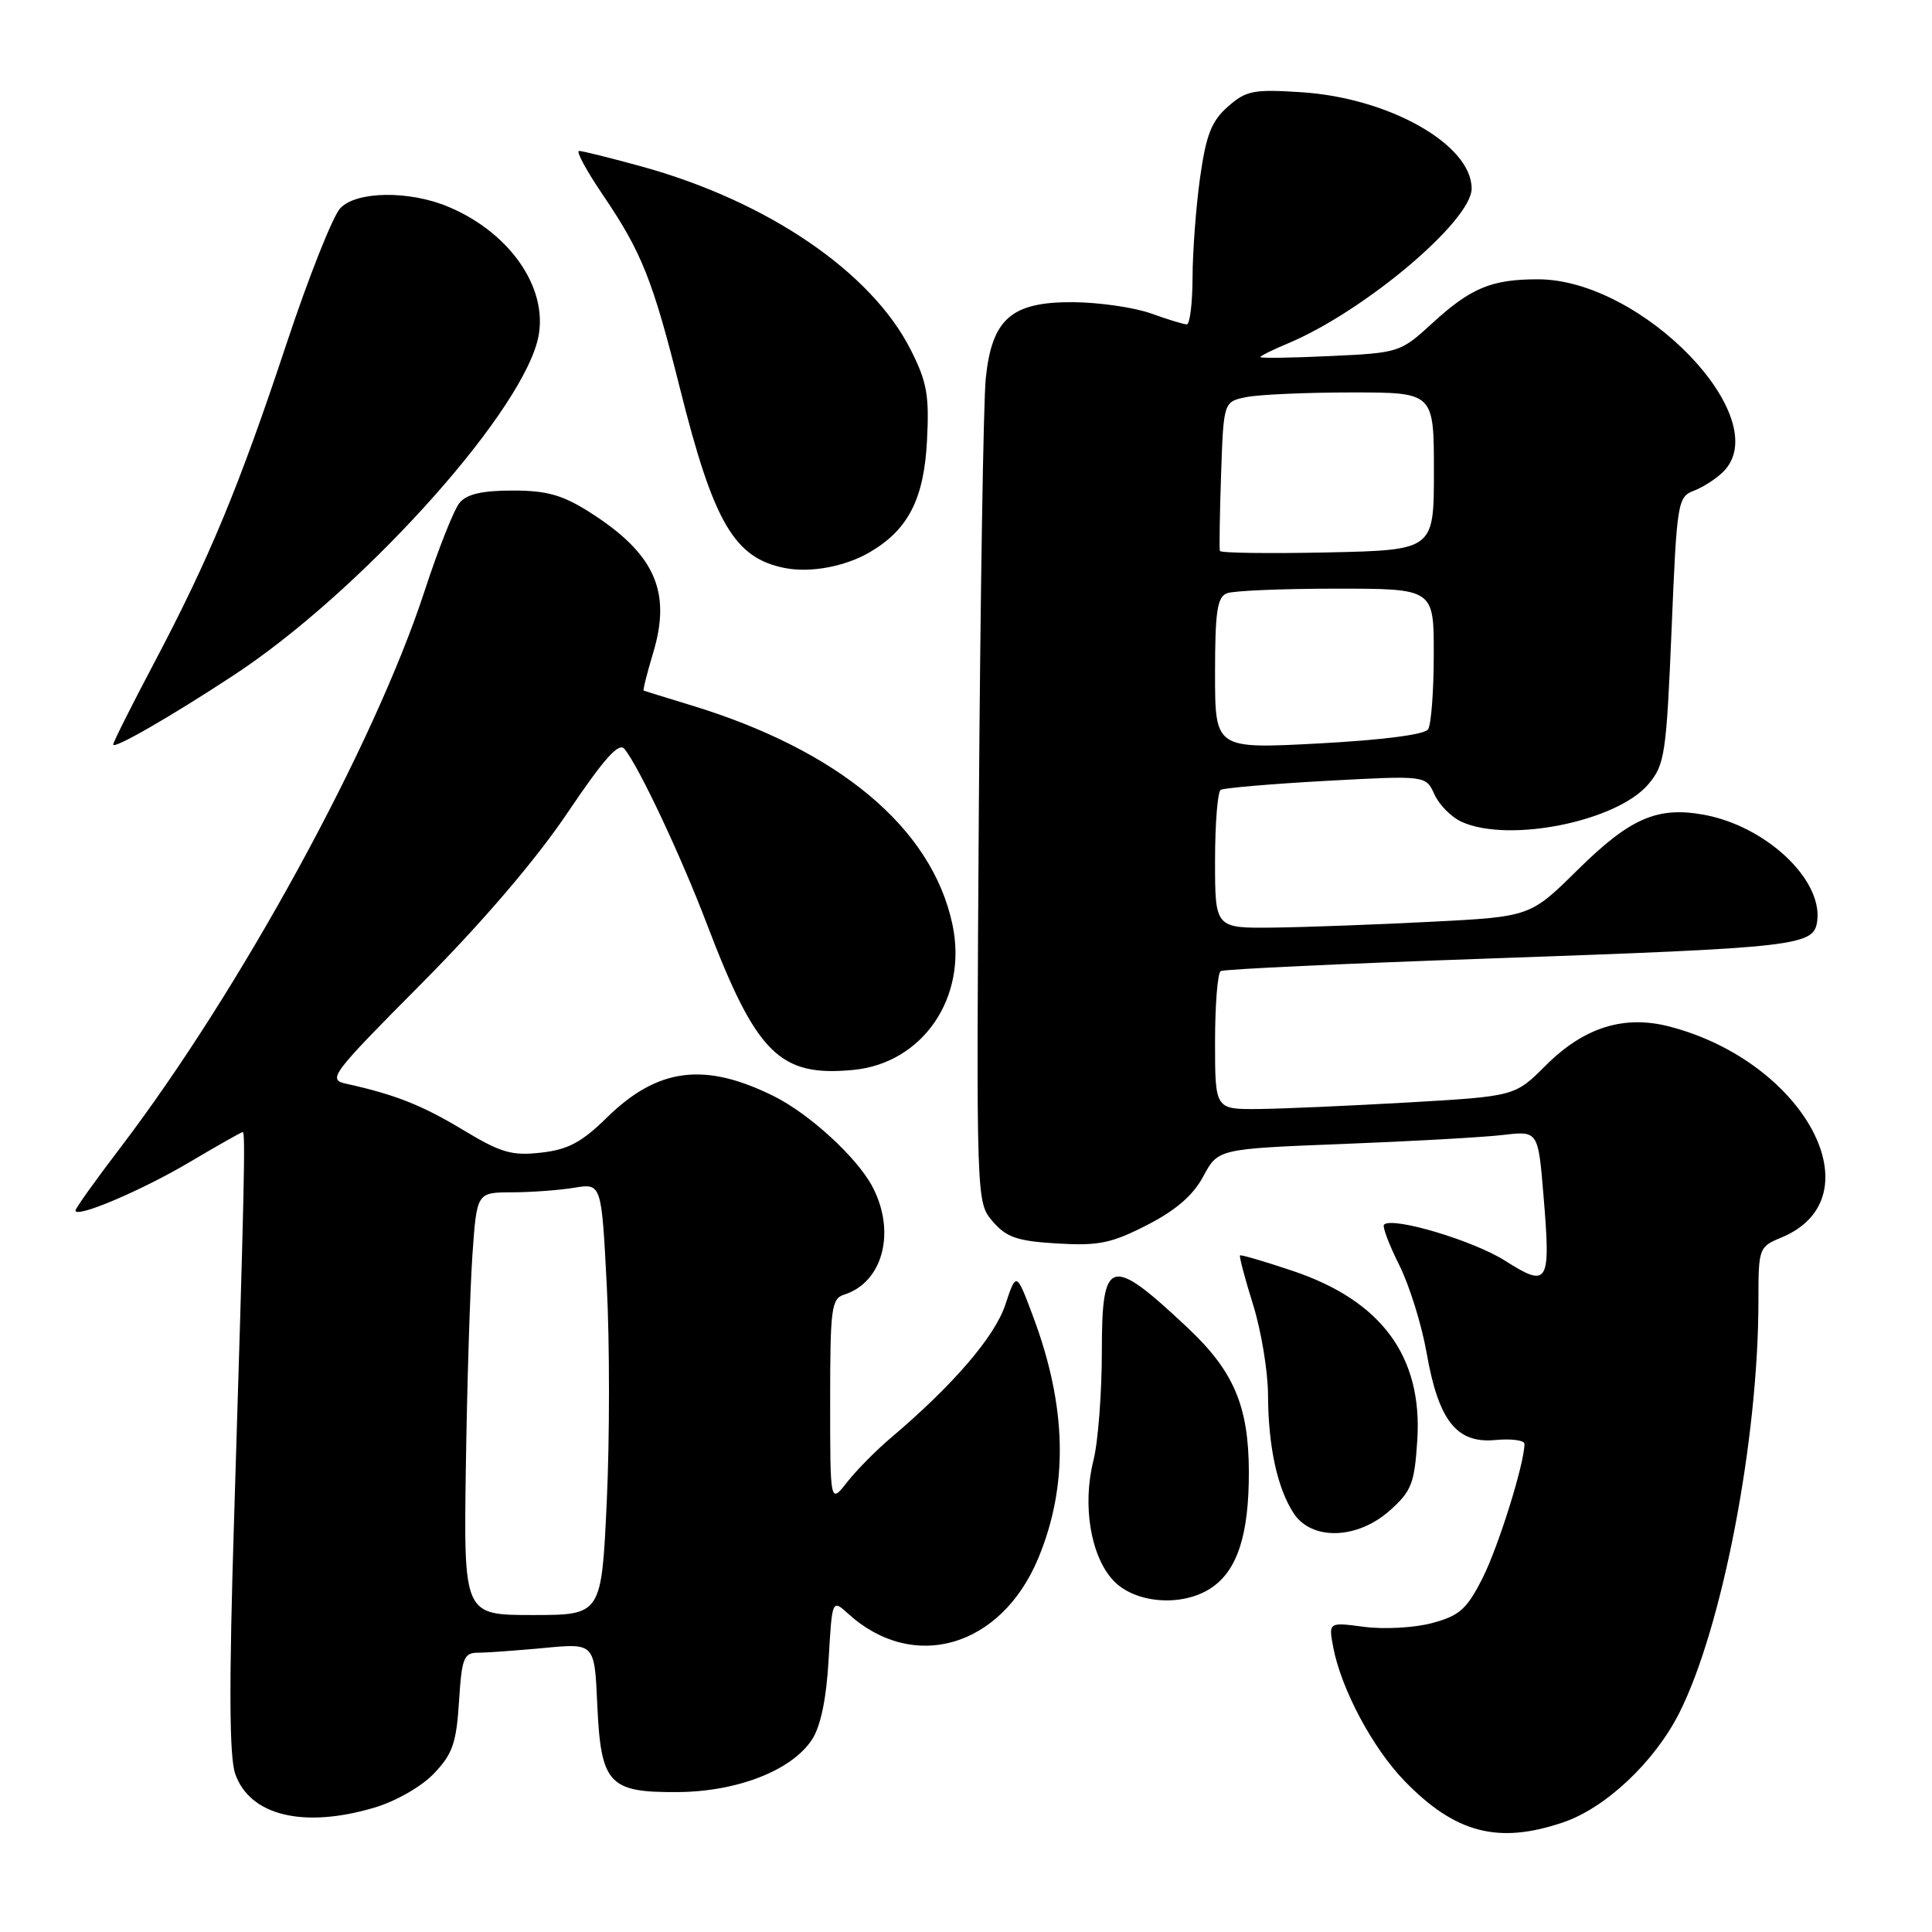 <?xml version="1.0" encoding="UTF-8" standalone="no"?>
<!DOCTYPE svg PUBLIC "-//W3C//DTD SVG 1.1//EN" "http://www.w3.org/Graphics/SVG/1.1/DTD/svg11.dtd" >
<svg xmlns="http://www.w3.org/2000/svg" xmlns:xlink="http://www.w3.org/1999/xlink" version="1.1" viewBox="0 0 256 256">
 <g >
 <path fill="currentColor"
d=" M 207.16 241.46 C 212.77 239.55 219.22 233.47 222.49 227.02 C 228.20 215.75 233.00 190.80 233.00 172.38 C 233.00 165.37 233.06 165.22 236.04 163.98 C 248.76 158.72 239.24 140.74 221.25 136.03 C 215.20 134.45 209.88 136.12 204.82 141.18 C 200.74 145.26 200.74 145.26 186.62 146.08 C 178.85 146.52 169.91 146.92 166.75 146.95 C 161.00 147.00 161.00 147.00 161.00 138.06 C 161.00 133.14 161.34 128.92 161.75 128.67 C 162.16 128.43 178.03 127.68 197.00 127.02 C 238.73 125.55 240.39 125.36 240.80 121.95 C 241.44 116.45 233.93 109.45 225.78 107.96 C 219.61 106.83 216.00 108.41 209.09 115.22 C 202.77 121.47 202.77 121.47 189.63 122.14 C 182.41 122.51 173.01 122.86 168.75 122.91 C 161.00 123.00 161.00 123.00 161.00 114.06 C 161.00 109.14 161.34 104.91 161.75 104.66 C 162.16 104.41 168.45 103.87 175.71 103.47 C 188.93 102.75 188.93 102.75 190.07 105.26 C 190.70 106.65 192.32 108.28 193.66 108.89 C 199.91 111.74 214.26 108.85 218.43 103.90 C 220.59 101.33 220.80 99.94 221.49 83.50 C 222.19 66.49 222.30 65.84 224.46 65.02 C 225.68 64.55 227.43 63.42 228.34 62.51 C 235.38 55.48 217.64 37.04 203.82 37.01 C 197.65 37.00 194.89 38.14 189.76 42.85 C 185.56 46.70 185.37 46.76 176.25 47.18 C 171.16 47.42 167.00 47.48 167.00 47.32 C 167.00 47.16 168.64 46.34 170.64 45.51 C 180.74 41.29 195.00 29.27 195.00 24.98 C 195.00 19.16 184.07 12.97 172.44 12.22 C 166.09 11.81 165.12 12.00 162.70 14.13 C 160.53 16.04 159.82 17.86 159.02 23.50 C 158.48 27.35 158.03 33.31 158.02 36.75 C 158.01 40.19 157.66 42.99 157.25 42.98 C 156.84 42.98 154.70 42.32 152.50 41.53 C 150.30 40.74 145.67 40.07 142.20 40.04 C 134.02 39.99 131.44 42.23 130.62 50.12 C 130.31 53.08 129.90 78.86 129.70 107.40 C 129.36 159.30 129.36 159.30 131.54 161.85 C 133.37 163.97 134.78 164.45 140.12 164.77 C 145.59 165.09 147.28 164.74 152.00 162.32 C 155.82 160.36 158.10 158.39 159.45 155.86 C 161.40 152.23 161.40 152.23 177.95 151.58 C 187.05 151.23 196.59 150.69 199.15 150.39 C 203.81 149.84 203.81 149.84 204.52 158.40 C 205.50 170.16 205.18 170.70 199.41 167.04 C 195.18 164.36 184.49 161.18 183.39 162.27 C 183.15 162.52 184.05 164.92 185.40 167.61 C 186.75 170.30 188.38 175.54 189.03 179.24 C 190.60 188.24 193.01 191.30 198.14 190.81 C 200.26 190.61 202.00 190.84 202.00 191.33 C 202.00 193.91 198.54 204.98 196.43 209.14 C 194.36 213.22 193.39 214.09 189.78 215.06 C 187.45 215.69 183.41 215.91 180.79 215.57 C 176.04 214.94 176.04 214.94 176.65 218.22 C 177.70 223.79 181.87 231.62 186.11 235.99 C 192.83 242.92 198.54 244.40 207.16 241.46 Z  M 49.61 239.52 C 52.44 238.68 55.84 236.74 57.49 235.01 C 59.96 232.43 60.47 230.98 60.82 225.48 C 61.19 219.66 61.45 219.00 63.37 218.99 C 64.54 218.99 68.49 218.70 72.14 218.36 C 78.78 217.73 78.78 217.73 79.14 225.84 C 79.62 236.40 80.65 237.52 89.79 237.46 C 97.70 237.41 104.91 234.59 107.59 230.51 C 108.74 228.74 109.50 225.13 109.80 219.86 C 110.26 211.90 110.26 211.90 112.38 213.82 C 121.01 221.67 132.64 218.29 137.56 206.51 C 141.59 196.86 141.38 186.43 136.90 174.47 C 134.67 168.50 134.67 168.50 133.20 172.91 C 131.78 177.16 126.26 183.57 118.00 190.56 C 116.08 192.19 113.49 194.81 112.25 196.39 C 110.00 199.27 110.00 199.27 110.00 185.70 C 110.00 173.33 110.16 172.08 111.87 171.54 C 116.99 169.91 118.75 163.23 115.61 157.26 C 113.59 153.40 107.25 147.58 102.50 145.23 C 93.35 140.69 87.13 141.50 80.42 148.08 C 77.07 151.37 75.27 152.33 71.69 152.73 C 67.82 153.17 66.37 152.75 61.34 149.71 C 55.89 146.43 52.35 145.03 45.87 143.60 C 43.37 143.05 43.85 142.41 55.92 130.26 C 63.95 122.17 71.00 113.93 75.17 107.74 C 80.05 100.50 82.00 98.31 82.75 99.24 C 84.70 101.66 90.21 113.37 93.65 122.40 C 100.22 139.65 103.29 142.71 113.07 141.77 C 122.30 140.88 128.26 132.13 126.20 122.48 C 123.48 109.71 111.16 99.40 91.50 93.43 C 88.20 92.42 85.40 91.56 85.29 91.51 C 85.17 91.45 85.74 89.18 86.56 86.46 C 89.00 78.34 86.72 73.32 78.12 67.86 C 74.52 65.58 72.46 65.00 67.93 65.00 C 63.90 65.00 61.85 65.47 60.90 66.62 C 60.15 67.52 58.06 72.79 56.25 78.34 C 49.57 98.76 31.85 131.18 15.99 152.02 C 12.69 156.34 10.00 160.11 10.00 160.40 C 10.00 161.48 18.78 157.75 25.17 153.96 C 28.85 151.78 32.00 150.00 32.17 150.00 C 32.54 150.00 32.37 157.64 31.02 201.19 C 30.33 223.23 30.38 232.78 31.17 235.05 C 33.10 240.58 40.22 242.31 49.61 239.52 Z  M 160.43 210.45 C 163.95 208.15 165.50 203.39 165.48 195.00 C 165.45 186.29 163.48 181.67 157.33 175.90 C 147.10 166.29 146.00 166.59 146.00 179.06 C 146.00 184.59 145.50 191.11 144.88 193.54 C 143.40 199.45 144.51 206.18 147.50 209.40 C 150.33 212.46 156.59 212.97 160.43 210.45 Z  M 184.18 200.13 C 187.04 197.57 187.43 196.57 187.80 190.80 C 188.50 179.74 183.06 172.35 171.29 168.40 C 167.58 167.15 164.44 166.23 164.31 166.35 C 164.18 166.48 164.96 169.42 166.04 172.88 C 167.12 176.34 168.01 181.73 168.02 184.84 C 168.05 191.70 169.25 197.20 171.42 200.52 C 173.81 204.17 179.87 203.99 184.18 200.13 Z  M 31.00 89.45 C 47.42 78.66 68.30 55.74 71.17 45.34 C 73.00 38.72 67.89 30.94 59.38 27.39 C 54.20 25.22 47.21 25.32 45.09 27.59 C 44.10 28.64 40.90 36.70 37.98 45.50 C 31.67 64.51 27.76 73.94 20.44 87.81 C 17.45 93.47 15.00 98.35 15.00 98.65 C 15.00 99.34 22.61 94.96 31.00 89.45 Z  M 115.20 73.20 C 120.33 70.22 122.43 66.14 122.83 58.42 C 123.15 52.37 122.83 50.60 120.66 46.32 C 115.45 36.03 101.67 26.65 85.02 22.06 C 80.91 20.93 77.18 20.00 76.73 20.00 C 76.29 20.00 77.70 22.61 79.87 25.81 C 85.03 33.41 86.48 37.05 90.10 51.47 C 94.57 69.32 97.31 73.98 104.07 75.28 C 107.42 75.92 111.98 75.07 115.20 73.20 Z  M 161.00 89.23 C 161.00 81.02 161.29 79.10 162.58 78.61 C 163.45 78.27 169.98 78.00 177.08 78.00 C 190.00 78.00 190.00 78.00 189.98 86.75 C 189.98 91.56 189.64 96.01 189.23 96.64 C 188.78 97.34 183.17 98.06 174.75 98.51 C 161.00 99.24 161.00 99.24 161.00 89.23 Z  M 161.64 73.00 C 161.55 72.72 161.62 68.16 161.80 62.86 C 162.13 53.22 162.13 53.22 165.19 52.61 C 166.87 52.28 173.14 52.00 179.12 52.00 C 190.00 52.00 190.00 52.00 190.00 62.45 C 190.00 72.89 190.00 72.89 175.90 73.20 C 168.15 73.36 161.73 73.28 161.64 73.00 Z  M 61.73 194.25 C 61.89 183.39 62.29 170.79 62.60 166.25 C 63.18 158.00 63.18 158.00 67.84 157.99 C 70.40 157.98 74.12 157.71 76.10 157.38 C 79.70 156.79 79.70 156.79 80.40 170.35 C 80.79 177.81 80.79 190.68 80.40 198.95 C 79.70 214.00 79.70 214.00 70.57 214.00 C 61.44 214.00 61.44 214.00 61.73 194.25 Z "/>
</g>
</svg>